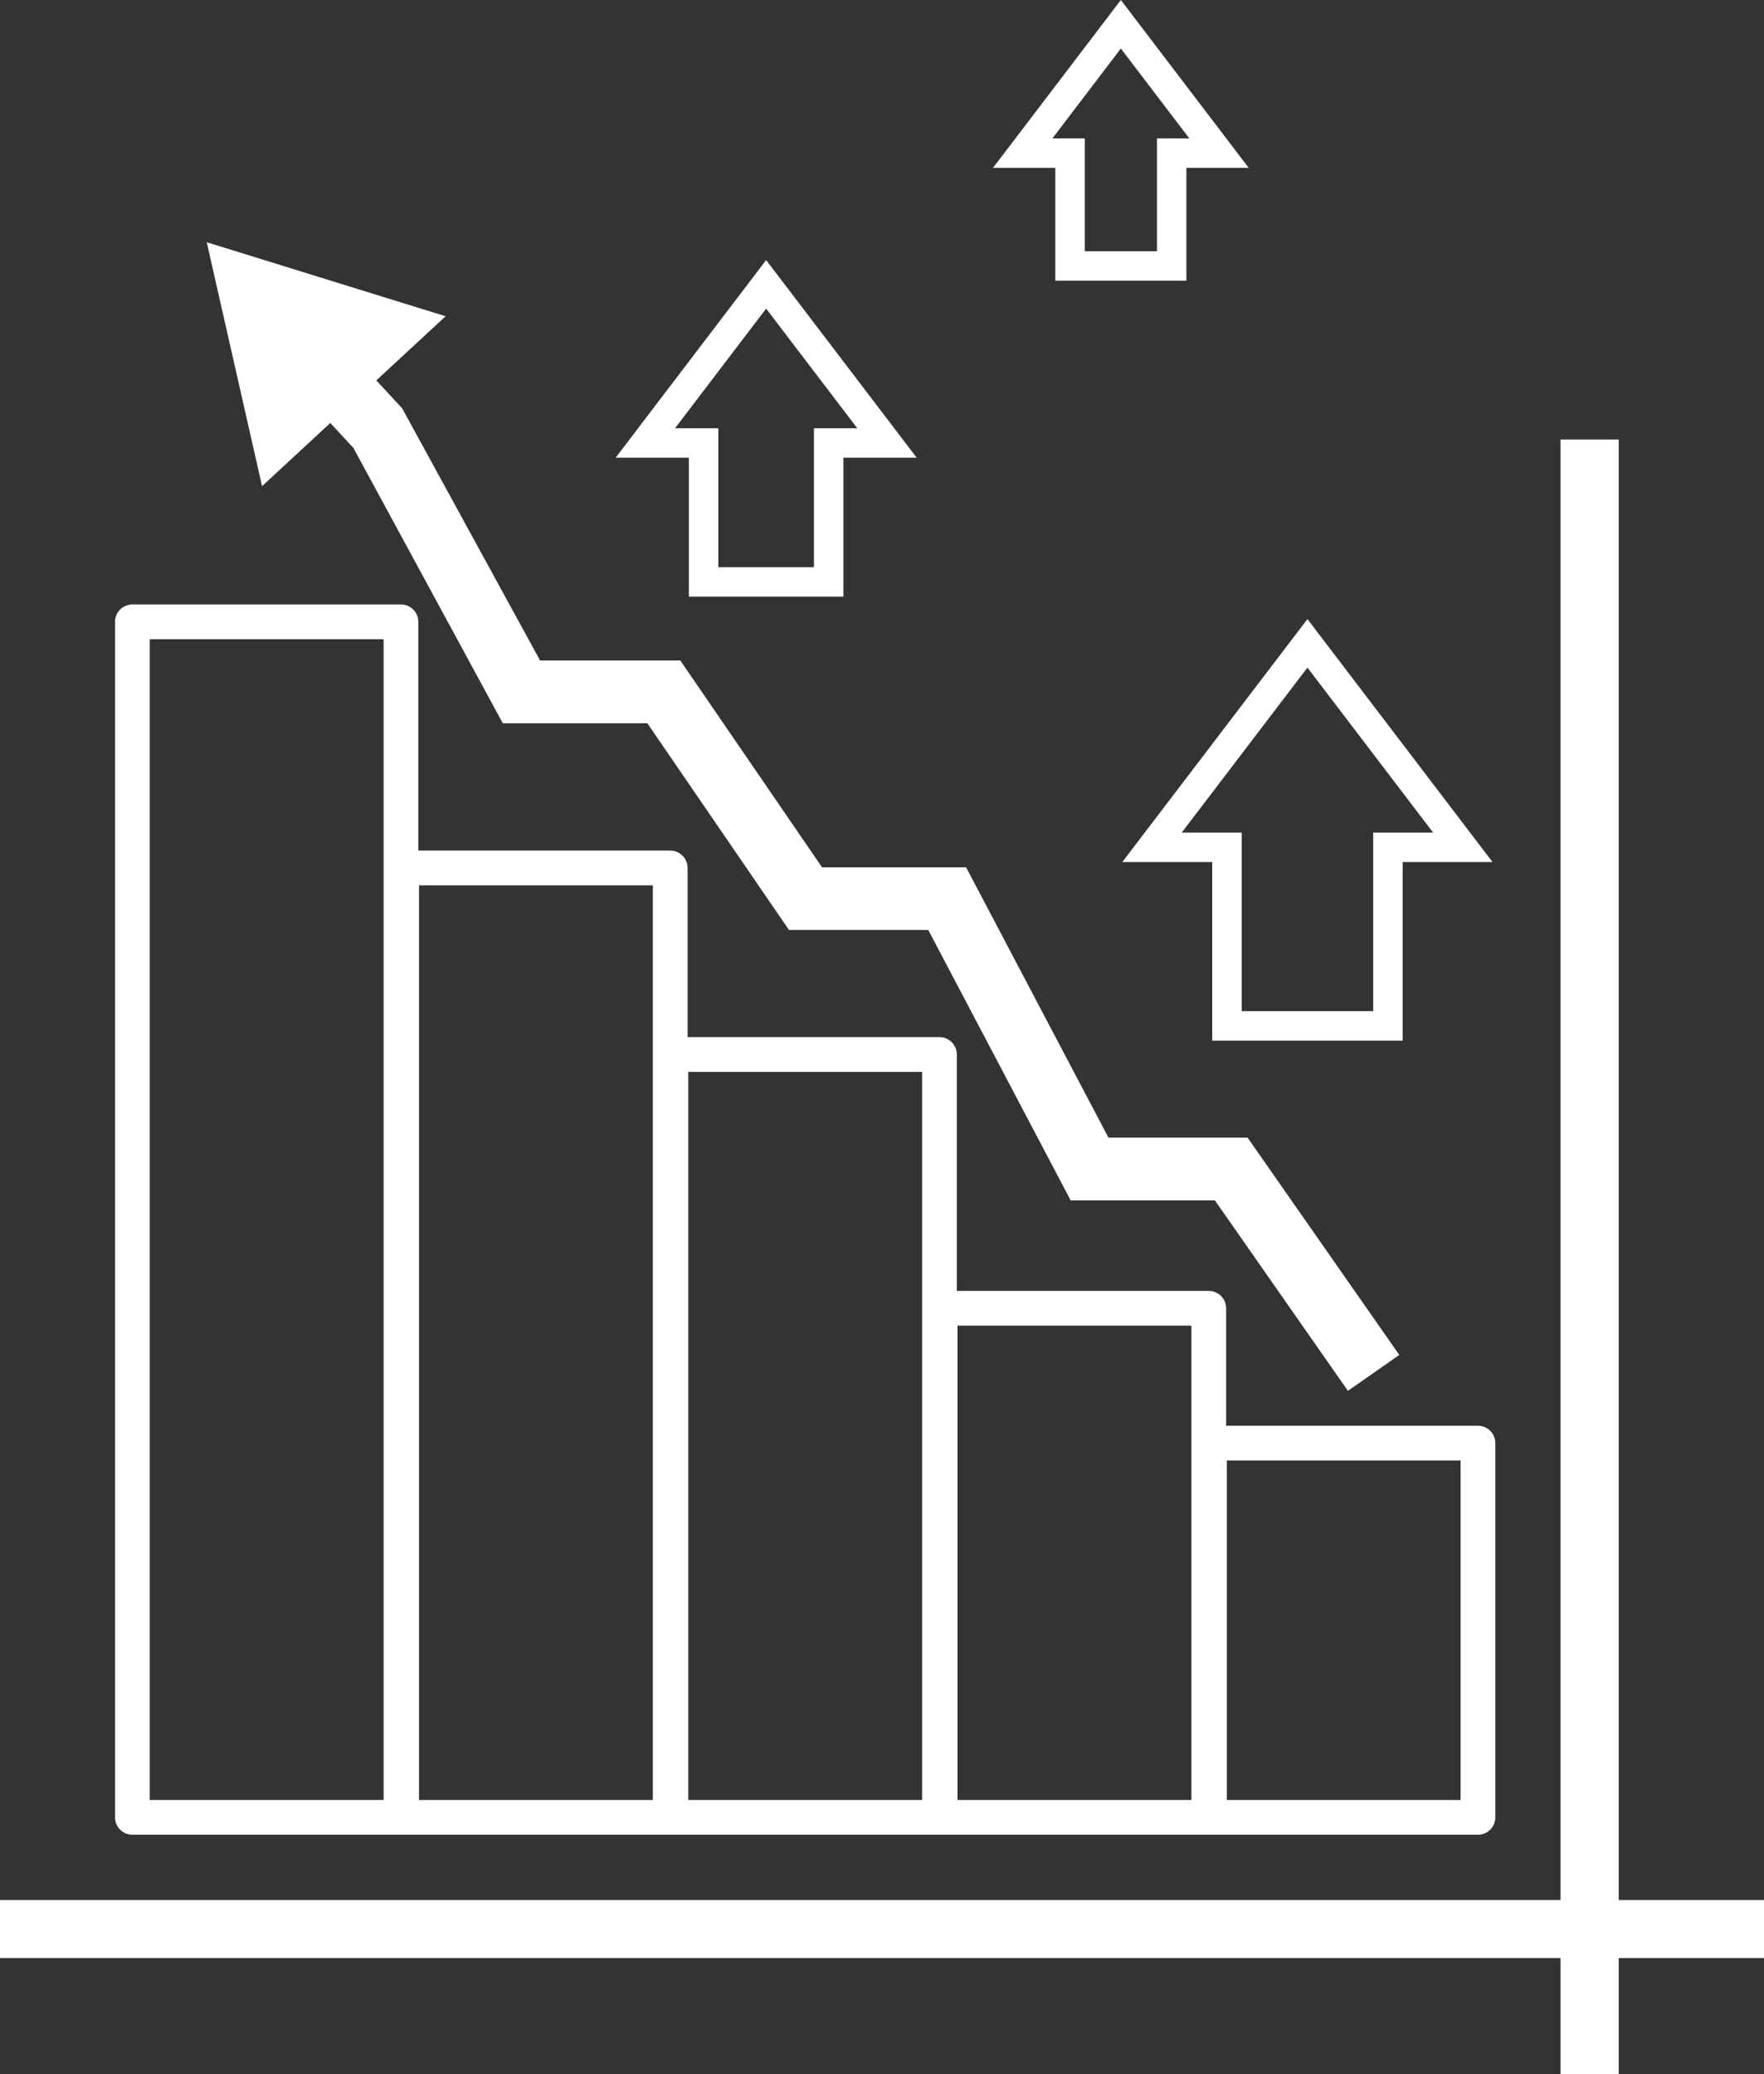 <?xml version="1.0" encoding="UTF-8"?>
<!DOCTYPE svg PUBLIC "-//W3C//DTD SVG 1.1//EN" "http://www.w3.org/Graphics/SVG/1.1/DTD/svg11.dtd">
<!-- Creator: CorelDRAW 2021 (64-Bit) -->
<svg xmlns="http://www.w3.org/2000/svg" xml:space="preserve" width="52.78mm" height="62.056mm" version="1.1" style="shape-rendering:geometricPrecision; text-rendering:geometricPrecision; image-rendering:optimizeQuality; fill-rule:evenodd; clip-rule:evenodd"
viewBox="0 0 7847.61 9226.81"
 xmlns:xlink="http://www.w3.org/1999/xlink"
 xmlns:xodm="http://www.corel.com/coreldraw/odm/2003">
 <rect x="0" y="0" width="7847.61" height="9226.81" fill="#333333" stroke="none"/>
 <defs>
  <style type="text/css">
   <![CDATA[
    .fil0 {fill:white;fill-rule:nonzero}
   ]]>
  </style>
 </defs>
 <g id="Слой_x0020_1">
  <path class="fil0" d="M3195.61 2522.94l425.48 0 0 -617.97 192.74 0 -405.47 -532.21 -405.3 532.21 192.55 0 0 617.97zm491.04 131.11l-622.15 0 0 -617.97 -325.71 0 669.55 -879.2 669.83 879.2 -325.96 0 0 617.97 -65.56 0zm3255.75 6572.76l258.77 0 0 -517 -258.77 0 0 517zm0 -775.09l258.77 0 0 -6496.68 -258.77 0 0 6496.68zm-6942.39 258.09l7847.61 0 0 -258.09 -7847.61 0 0 258.09zm5380.49 -548.49l1194.59 0c42.81,0 77.26,-34.55 77.26,-77.26l0 -1664.69c0,-42.7 -34.45,-77.26 -77.26,-77.26l-1120.36 0 0 1741.95c0,42.26 -33.78,76.48 -75.79,77.26 0.54,0 0.98,0 1.56,0zm1117.33 -1664.69l0 1510.16 -1040.07 0 0 -1510.16 1040.07 0zm-2315.41 1664.69l1195.05 0c0.45,0 1.03,0 1.47,0 42,-0.77 75.79,-35 75.79,-77.26l0 -2264.58c0,-42.7 -34.58,-77.26 -77.26,-77.26l-1120.74 0 0 2341.84c0,42.26 -33.77,76.48 -75.79,77.26 0.58,0 1.03,0 1.47,0zm1117.79 -2264.58l0 2110.05 -1040.52 0 0 -2110.05 1040.52 0zm-2315.55 2264.58l1194.81 0c0.45,0 1.03,0 1.47,0 42.02,-0.77 75.79,-35 75.79,-77.26l0 -3393.43c0,-42.67 -34.54,-77.26 -77.26,-77.26l-1120.59 0 0 3470.69c0,42.26 -33.78,76.48 -75.79,77.26 0.57,0 1.03,0 1.56,0zm1117.55 -3393.43l0 3238.9 -1040.3 0 0 -3238.9 1040.3 0zm-2315.41 3393.43l1194.83 0c0.45,0 1.03,0 1.47,0 42,-0.77 75.79,-35 75.79,-77.26l0 -4223.18c0,-42.67 -34.55,-77.26 -77.26,-77.26l-1120.6 0 0 4300.43c0,42.26 -33.65,76.48 -75.79,77.26 0.55,0 1.03,0 1.56,0zm1117.55 -4223.18l0 4068.65 -1040.28 0 0 -4068.65 1040.28 0zm-2315.4 4223.18l1194.81 0c0.45,0 1.03,0 1.47,0 42.14,-0.77 75.79,-35 75.79,-77.26l0 -5318c0,-42.84 -34.58,-77.26 -77.26,-77.26l-1194.81 0c-42.69,0 -77.26,34.42 -77.26,77.26l0 5318c0,42.7 34.57,77.26 77.26,77.26zm1117.55 -5318l0 5163.47 -1040.3 0 0 -5163.47 1040.3 0zm4290.05 3343.39l228.6 -159.61 -675.01 -966.65 -618.88 0 -633.31 -1202.47 -640.9 0 -630.37 -919.77 -623.84 0 -614.01 -1122.3 -114.65 -123.81 -204.67 189.41 102.65 110.95 664.63 1224.71 643.05 0 630.15 919.55 619.65 0 633.43 1202.74 641.58 0 591.89 847.26zm-4830.75 -4024.14l303.72 -281.06 204.67 -189.41 308.14 -285.31 -1062.54 -329.25 246.02 1085.04zm4358.18 2335.34l584.99 0 0 -794.49 266.5 0 -559 -733.77 -559.16 733.77 266.67 0 0 794.49zm650.55 131.11l-781.66 0 0 -794.49 -399.95 0 823.56 -1080.71 823.33 1080.71 -399.73 0 0 794.49 -65.56 0zm-1348.58 -3511.53l321.03 0 0 -501.85 143.94 0 -304.51 -399.77 -304.52 399.77 144.06 0 0 501.85zm386.58 131.11l-517.7 0 0 -501.85 -277.28 0 568.86 -746.75 568.81 746.75 -277.14 0 0 501.85 -65.56 0z"/>
 </g>
</svg>
